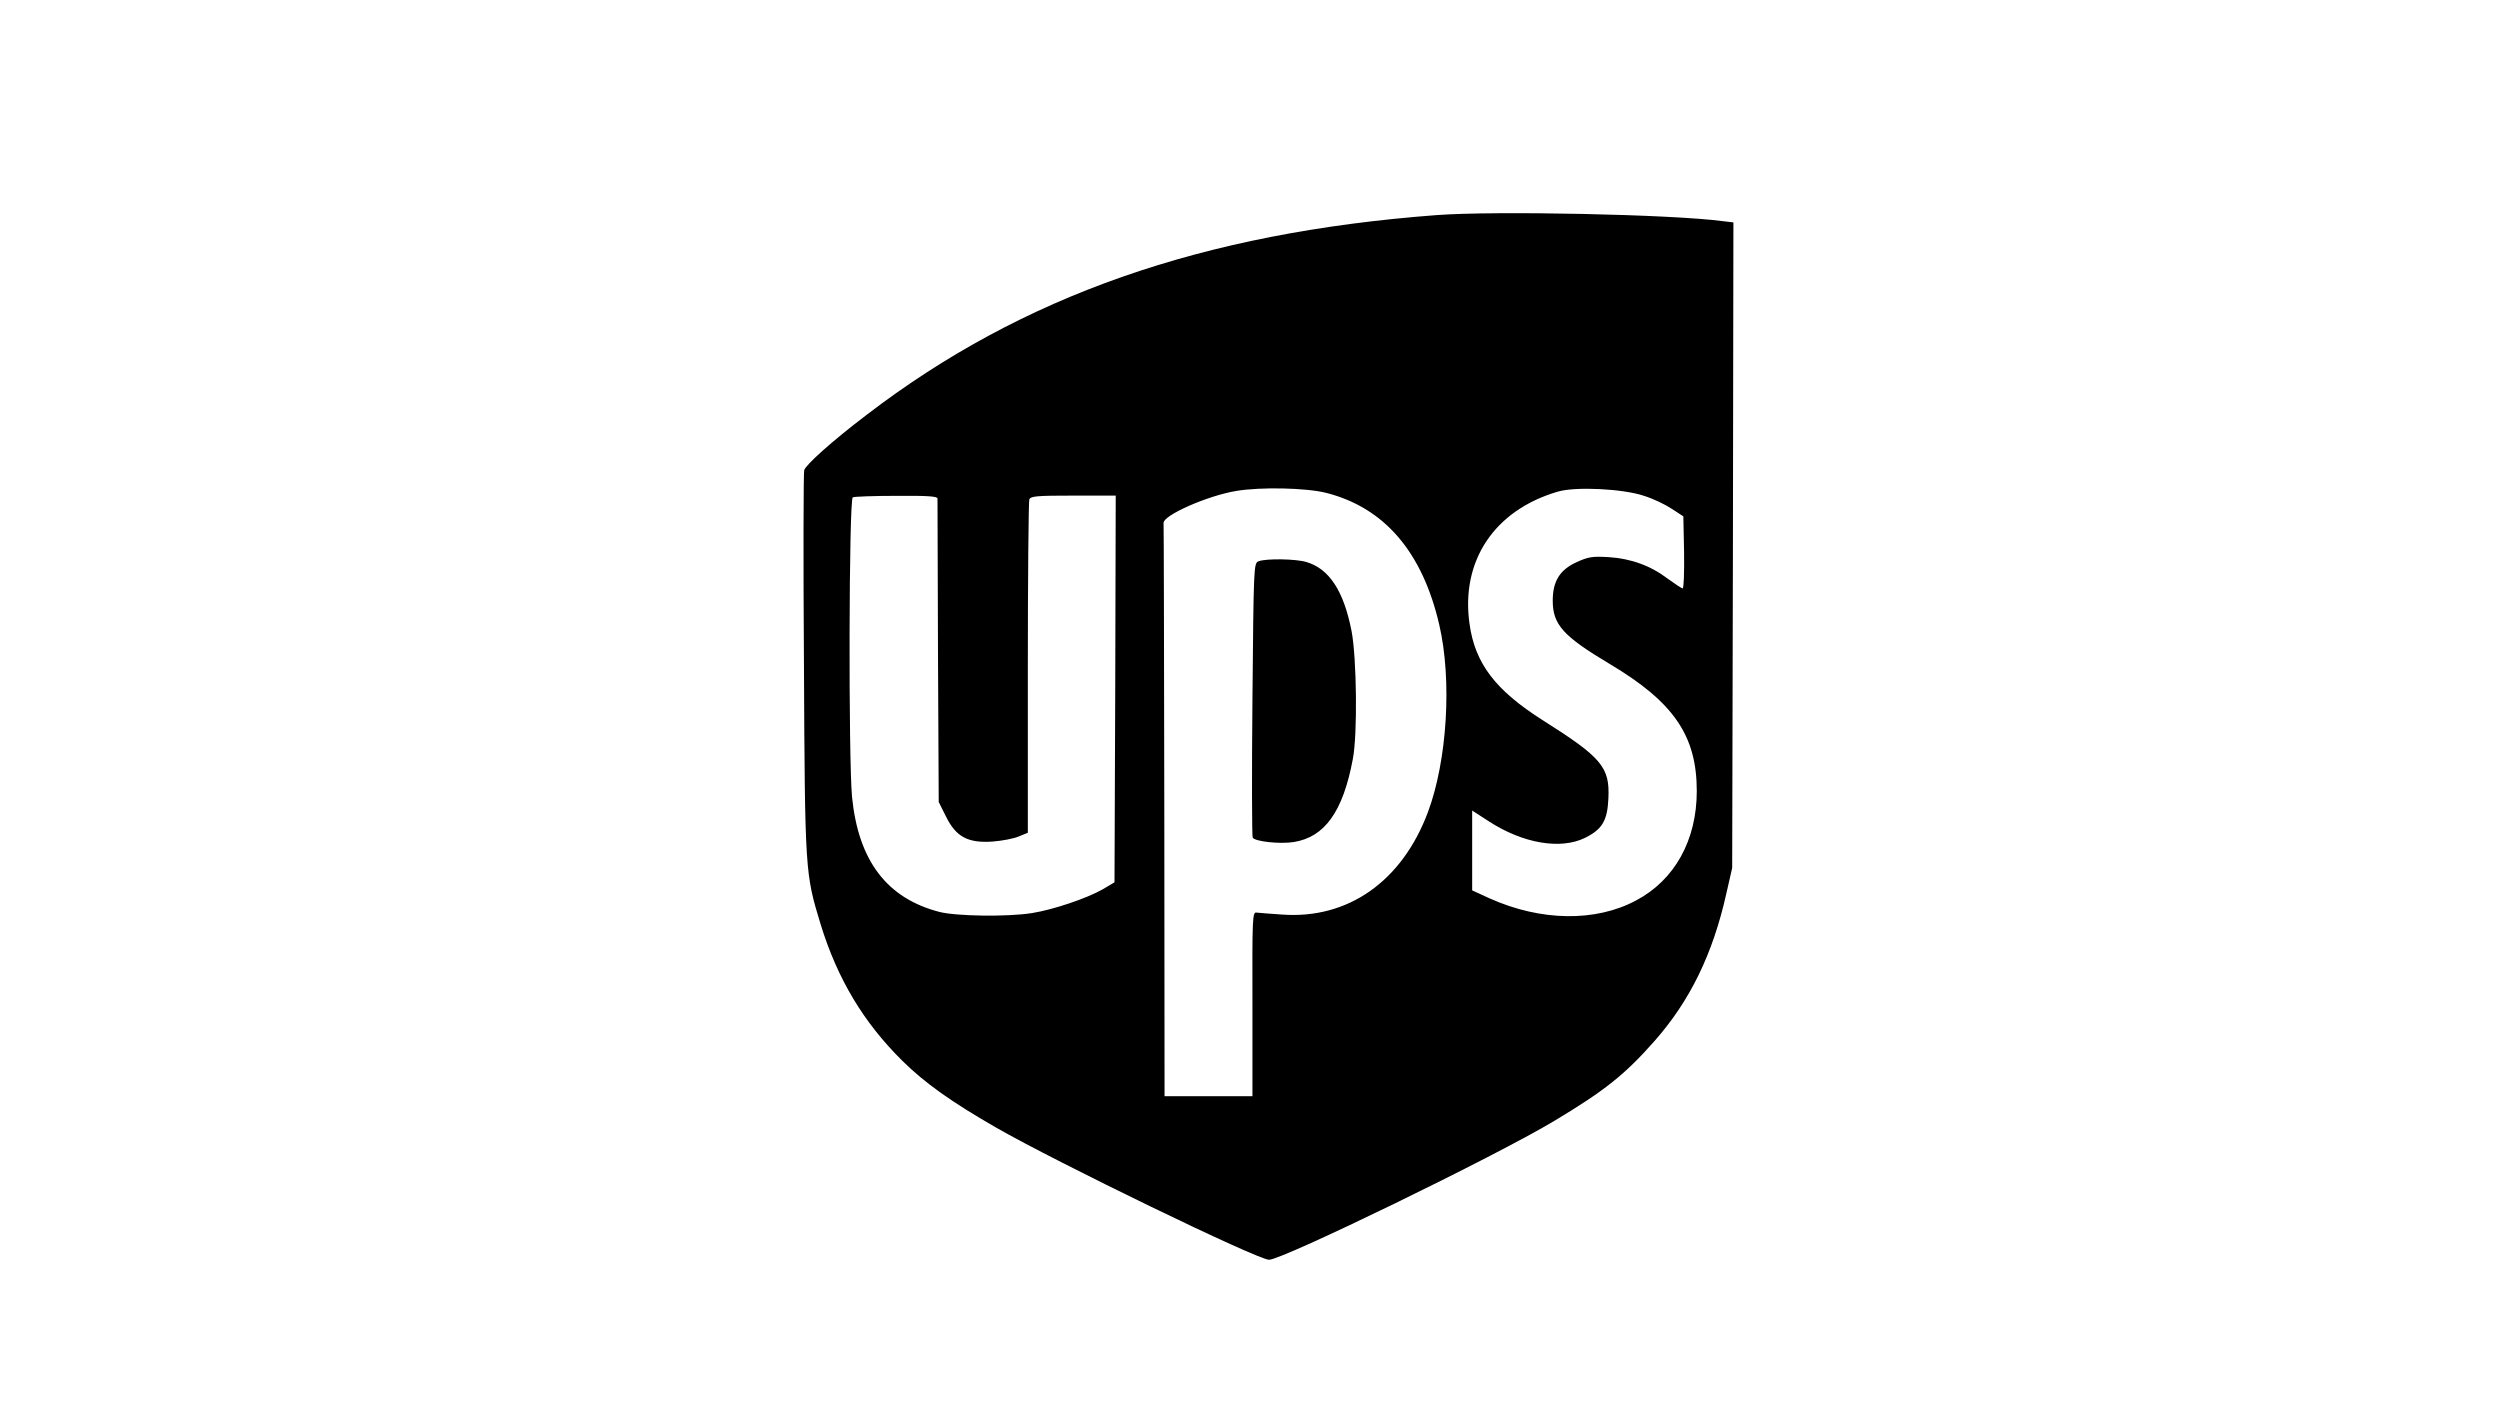 <?xml version="1.0" standalone="no"?>
<!DOCTYPE svg PUBLIC "-//W3C//DTD SVG 20010904//EN"
 "http://www.w3.org/TR/2001/REC-SVG-20010904/DTD/svg10.dtd">
<svg version="1.0" xmlns="http://www.w3.org/2000/svg"
 width="1024pt" height="576pt" viewBox="0 0 1024 576"
 preserveAspectRatio="xMidYMid meet">

<g transform="translate(0,576) scale(0.1,-0.1)"
fill="#000000" stroke="none">
<path d="M5885 4879 c-959 -72 -1698 -330 -2335 -818 -141 -107 -250 -205
-256 -227 -3 -12 -4 -370 -1 -795 4 -851 5 -857 68 -1064 69 -225 177 -404
335 -560 92 -91 202 -169 383 -273 249 -143 1072 -542 1119 -542 55 0 929 425
1167 568 207 124 290 190 411 327 146 165 240 358 295 605 l24 105 3 1322 2
1322 -42 5 c-207 28 -937 43 -1173 25z m-452 -1138 c238 -61 393 -242 462
-539 53 -227 33 -556 -46 -768 -106 -284 -328 -440 -598 -420 -47 3 -94 7
-104 8 -17 3 -18 -18 -17 -374 l0 -378 -180 0 -180 0 -1 1165 c-1 641 -2 1173
-3 1183 -2 31 178 111 297 131 101 17 288 13 370 -8z m1301 -12 c39 -12 90
-37 115 -54 l46 -30 3 -147 c1 -82 -1 -148 -6 -148 -4 0 -31 18 -60 39 -71 54
-151 83 -243 89 -67 4 -84 1 -132 -21 -68 -31 -97 -78 -97 -157 0 -99 43 -146
234 -260 262 -156 356 -294 356 -520 0 -201 -90 -364 -248 -448 -166 -89 -390
-86 -600 8 l-72 33 0 163 0 164 68 -44 c140 -91 294 -117 394 -68 71 35 92 71
96 162 6 128 -27 167 -269 320 -194 123 -278 233 -300 396 -36 257 102 464
361 540 73 22 269 12 354 -17z m-2894 -11 c0 -7 1 -290 2 -628 l3 -615 30 -60
c41 -83 90 -109 191 -102 38 3 87 12 107 21 l37 15 0 675 c0 371 3 681 6 690
5 14 31 16 180 16 l174 0 -2 -792 -3 -792 -49 -29 c-63 -36 -201 -83 -289 -97
-101 -16 -311 -13 -380 5 -215 56 -331 210 -357 470 -15 157 -13 1222 3 1228
6 3 87 6 180 6 127 1 167 -2 167 -11z"/>
<path d="M5155 3461 c-20 -8 -20 -20 -25 -565 -3 -307 -2 -562 1 -567 10 -16
112 -27 168 -18 127 20 202 125 242 339 20 101 16 416 -5 525 -32 164 -91 255
-185 283 -43 13 -165 15 -196 3z"/>
</g>
</svg>
